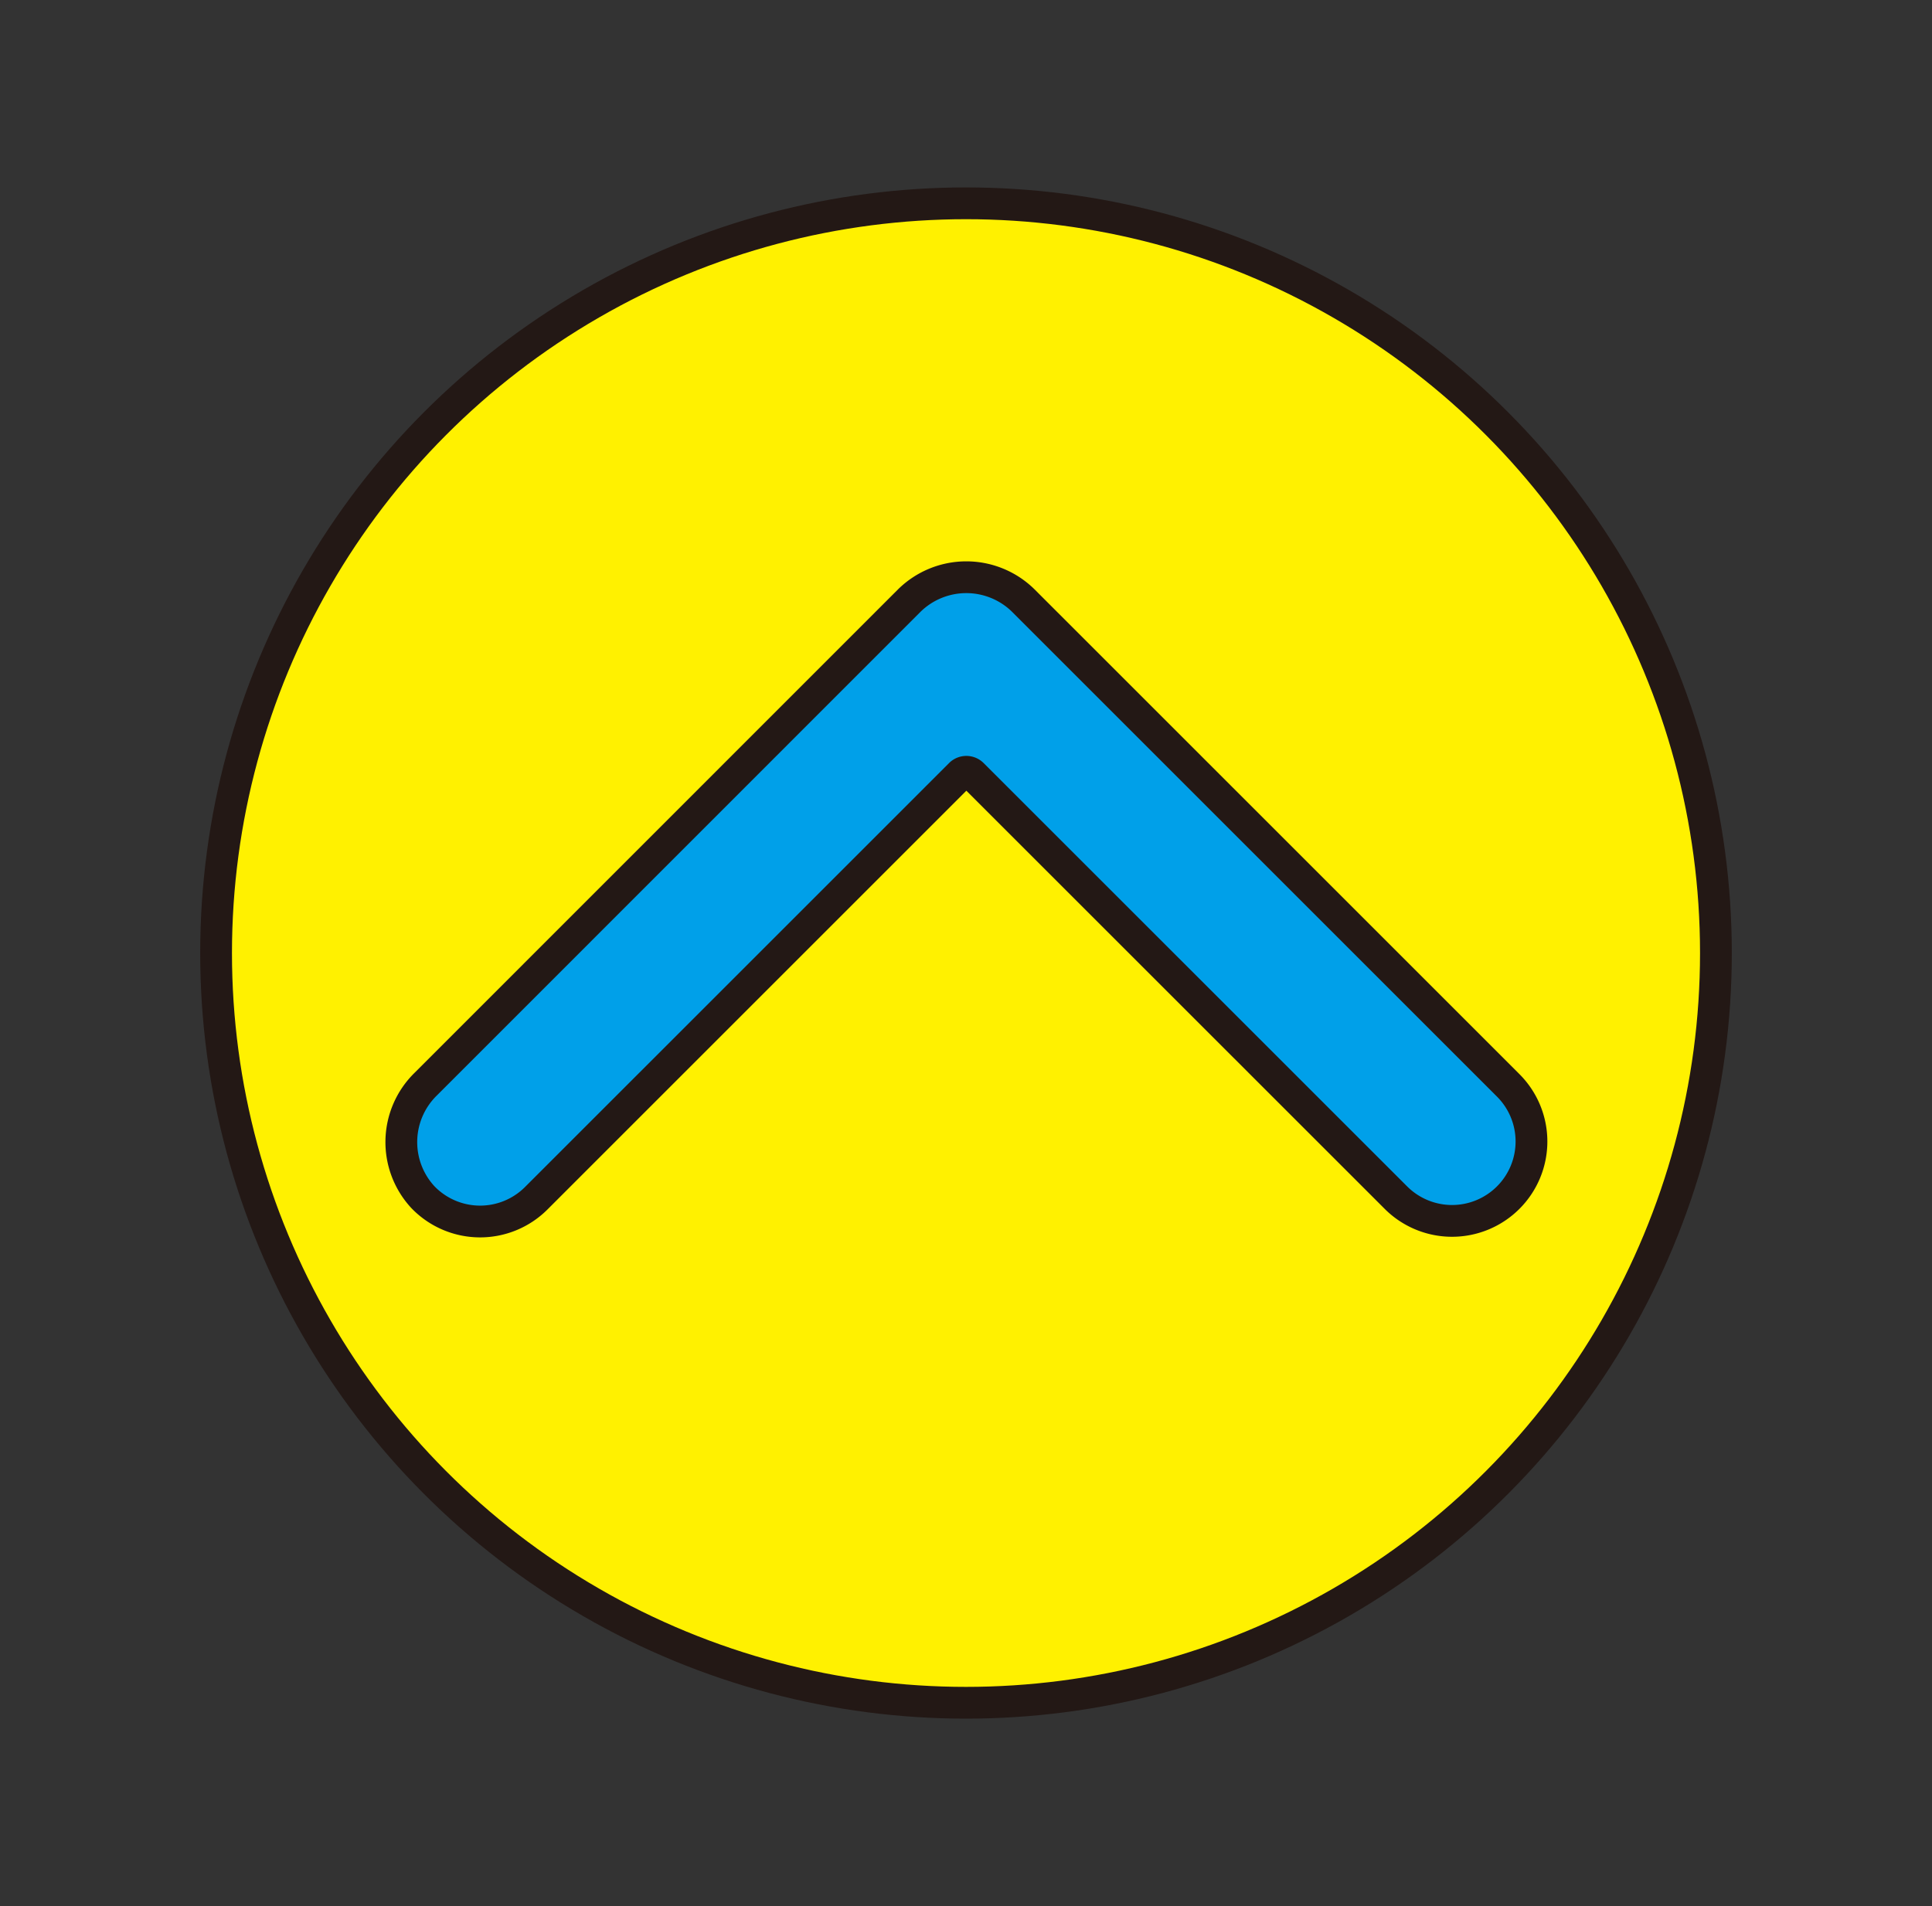<svg xmlns="http://www.w3.org/2000/svg" viewBox="0 0 304 300"><rect x="0" y="0" width="304" height="300" fill="#333333" stroke="none"/><defs><style>.cls-1{fill:#fff100;}.cls-1,.cls-2{stroke:#231815;stroke-miterlimit:10;stroke-width:5px;}.cls-2{fill:#00a0e9;}</style></defs><title>page_top</title><g id="レイヤー_1" data-name="レイヤー 1"><circle class="cls-1" cx="152" cy="150" r="118"/><path class="cls-2" d="M237.31,170.82,160.94,94.45a12.79,12.79,0,0,0-17.88.09L67,170.62a12.76,12.76,0,0,0-.46,17.8,12.49,12.49,0,0,0,17.84.17l66.72-66.72a1.35,1.35,0,0,1,1.91,0l66.63,66.62a12.49,12.49,0,0,0,17.68,0h0A12.49,12.49,0,0,0,237.31,170.82Z"/></g></svg>